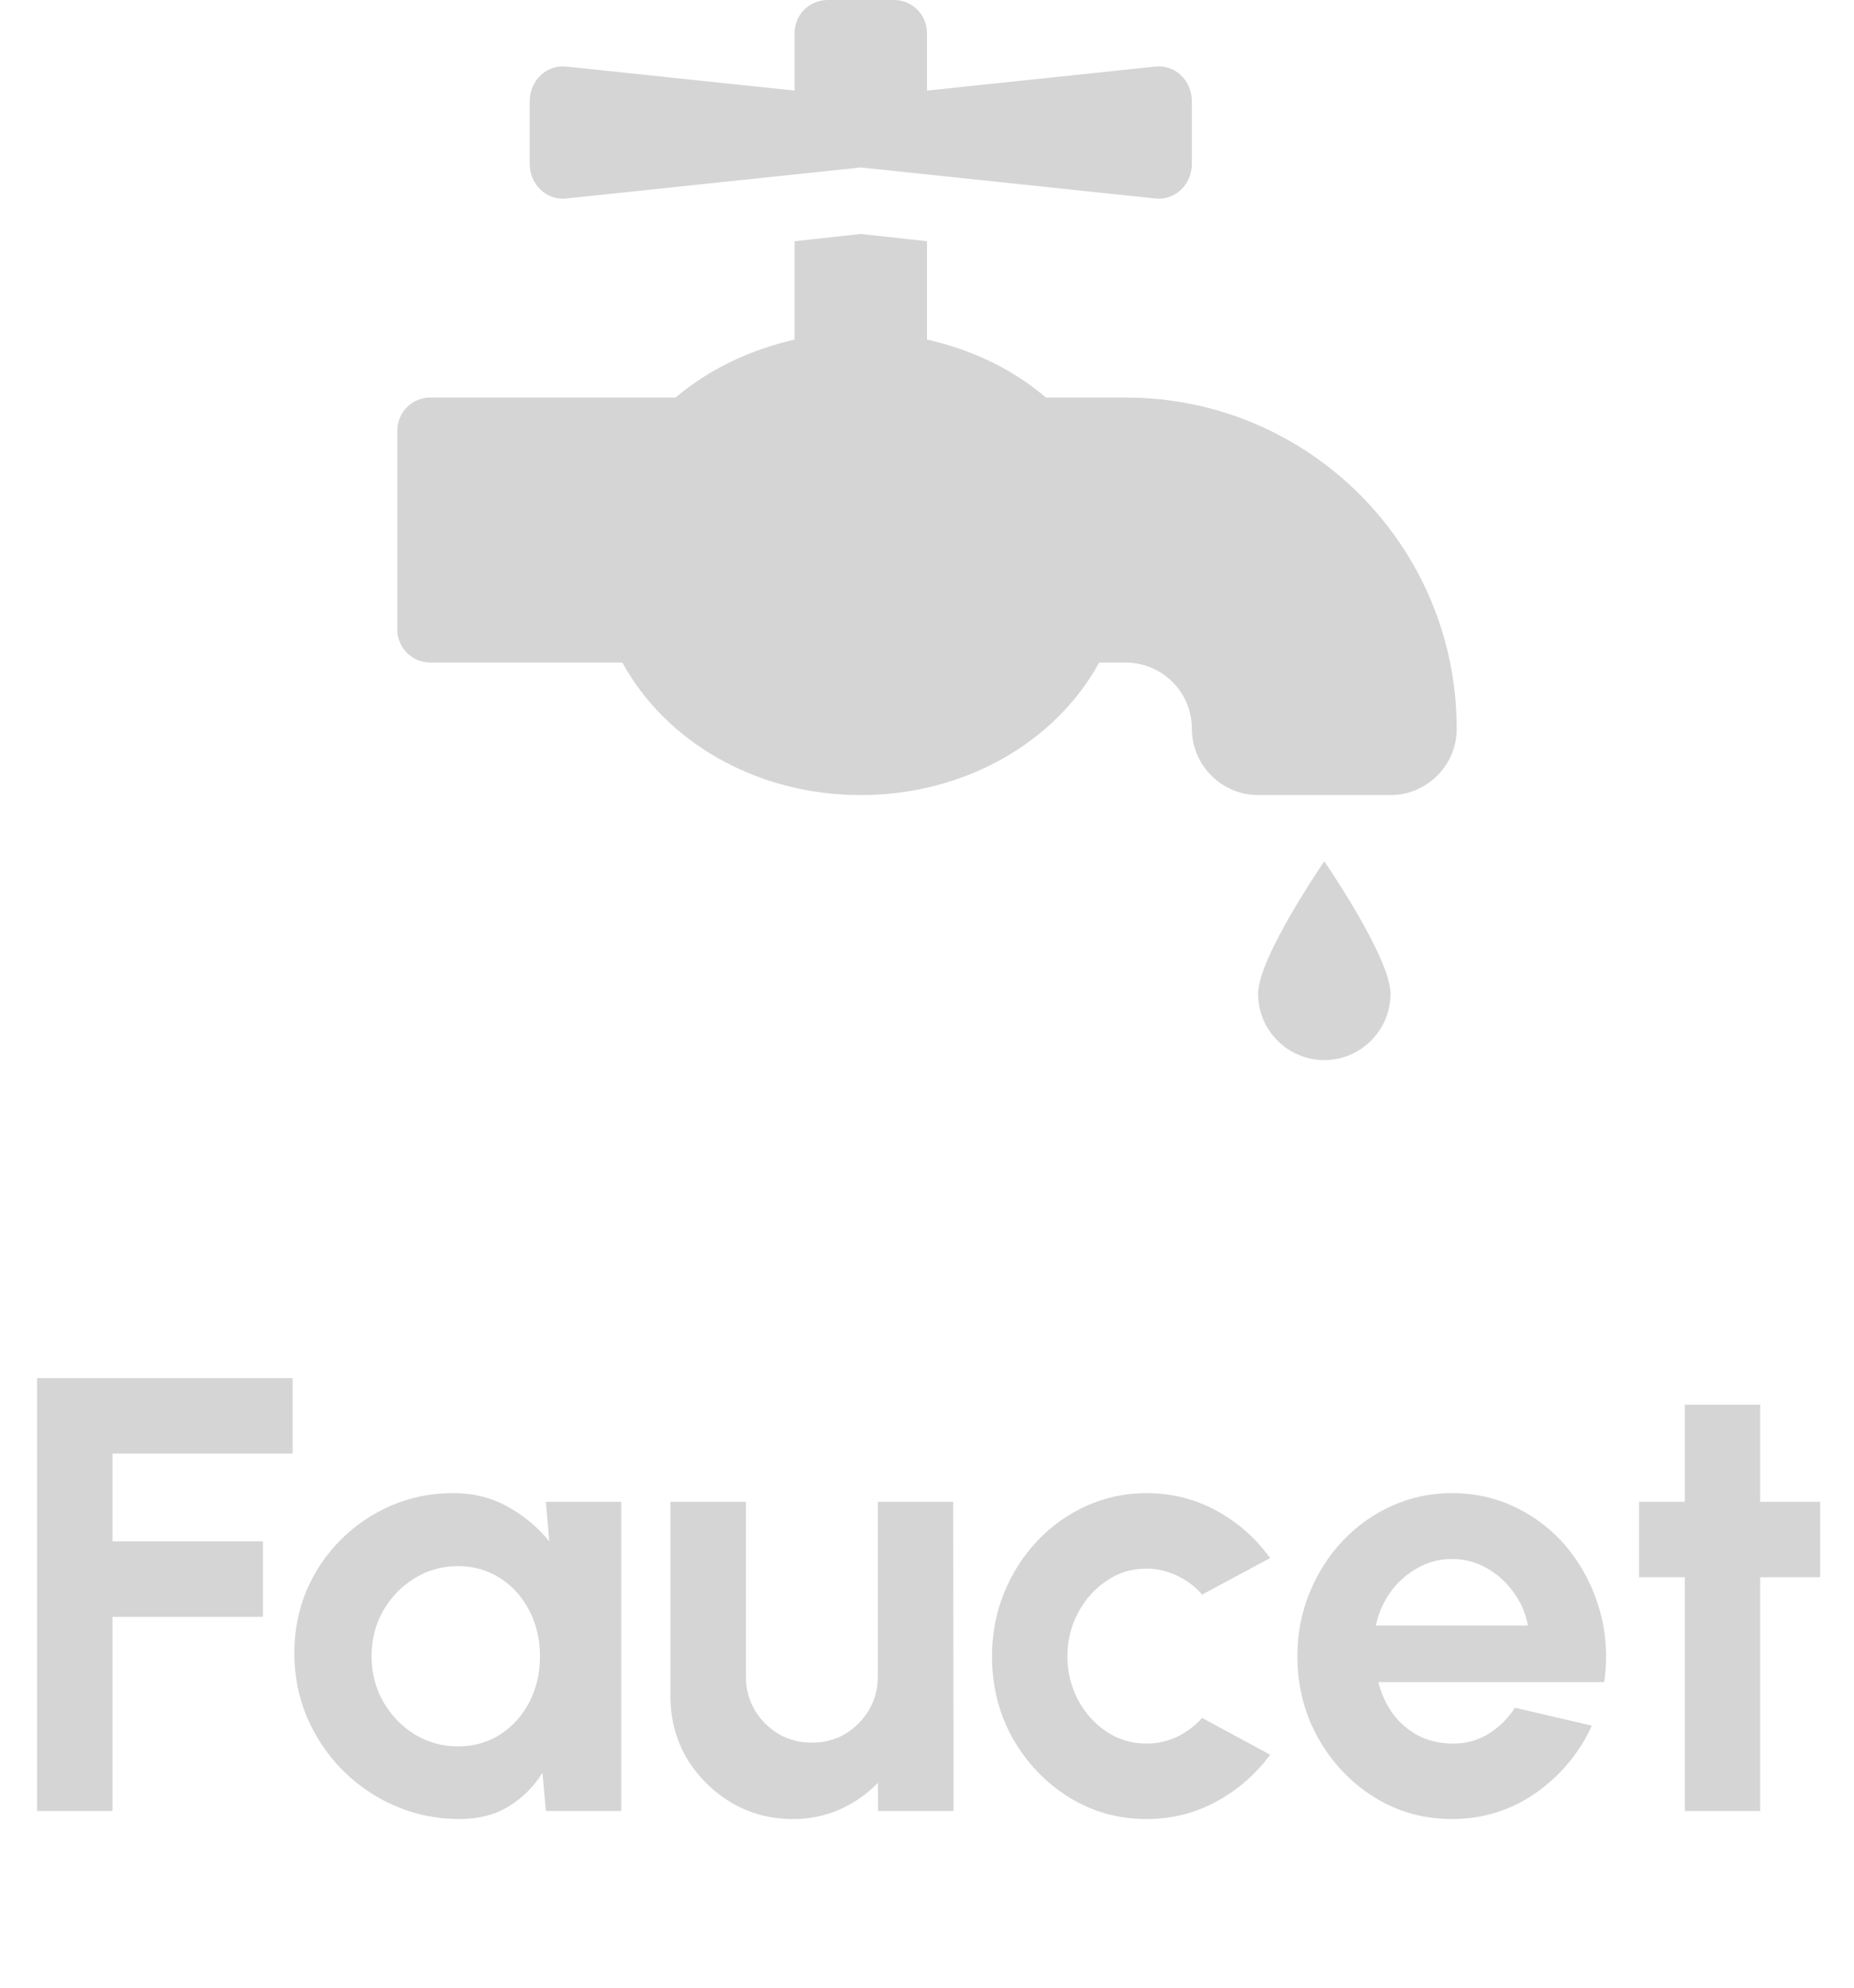 <svg width="42" height="45" viewBox="0 0 42 45" fill="none" xmlns="http://www.w3.org/2000/svg">
<path d="M28.5 22.5C28.5 23.326 29.174 24 30 24C30.826 24 31.5 23.326 31.5 22.5C31.5 21.674 30 19.5 30 19.5C30 19.5 28.5 21.675 28.5 22.5ZM25.5 9H23.693C22.955 8.367 22.027 7.917 21 7.688V5.461L19.5 5.297L18 5.461V7.688C16.973 7.922 16.045 8.372 15.305 9H9.75C9.334 9 9 9.333 9 9.75V14.25C9 14.667 9.334 15 9.75 15H14.099C15.066 16.772 17.109 18 19.5 18C21.891 18 23.934 16.77 24.9 15H25.5C26.326 15 27 15.67 27 16.496C27 17.322 27.675 18 28.5 18H31.5C32.326 18 33 17.326 33 16.5C33 12.356 29.644 9 25.5 9ZM12.826 4.494L19.5 3.791L26.175 4.494C26.62 4.541 27 4.178 27 3.709V2.292C27 1.823 26.619 1.46 26.174 1.507L21 2.051V0.75C21 0.334 20.667 0 20.25 0H18.75C18.333 0 18 0.334 18 0.75V2.051L12.826 1.507C12.381 1.46 12 1.823 12 2.292V3.709C12 4.178 12.381 4.541 12.826 4.494V4.494Z" fill="#D5D5D5"/>
<path d="M0.84 41V31.2H6.629V32.908H2.548V34.896H5.957V36.604H2.548V41H0.84ZM12.366 34H14.074V41H12.366L12.289 40.132C12.098 40.445 11.843 40.699 11.526 40.895C11.213 41.086 10.842 41.182 10.413 41.182C9.895 41.182 9.41 41.084 8.957 40.888C8.504 40.692 8.105 40.421 7.76 40.076C7.419 39.731 7.151 39.332 6.955 38.879C6.764 38.426 6.668 37.941 6.668 37.423C6.668 36.924 6.759 36.455 6.941 36.016C7.128 35.577 7.387 35.192 7.718 34.861C8.049 34.53 8.432 34.271 8.866 34.084C9.3 33.897 9.767 33.804 10.266 33.804C10.728 33.804 11.141 33.907 11.505 34.112C11.874 34.317 12.186 34.579 12.443 34.896L12.366 34ZM10.371 39.537C10.735 39.537 11.057 39.446 11.337 39.264C11.617 39.082 11.836 38.837 11.995 38.529C12.154 38.216 12.233 37.873 12.233 37.5C12.233 37.122 12.154 36.779 11.995 36.471C11.836 36.158 11.615 35.911 11.33 35.729C11.05 35.547 10.73 35.456 10.371 35.456C10.012 35.456 9.683 35.549 9.384 35.736C9.09 35.918 8.854 36.163 8.677 36.471C8.504 36.779 8.418 37.122 8.418 37.5C8.418 37.878 8.507 38.221 8.684 38.529C8.861 38.837 9.097 39.082 9.391 39.264C9.69 39.446 10.016 39.537 10.371 39.537ZM15.189 38.41V34H16.897V37.962C16.897 38.237 16.965 38.489 17.1 38.718C17.235 38.942 17.415 39.122 17.639 39.257C17.868 39.388 18.117 39.453 18.388 39.453C18.668 39.453 18.92 39.388 19.144 39.257C19.368 39.122 19.548 38.942 19.683 38.718C19.818 38.489 19.886 38.237 19.886 37.962V34H21.594L21.601 41H19.893L19.886 40.363C19.643 40.615 19.356 40.816 19.025 40.965C18.694 41.11 18.339 41.182 17.961 41.182C17.452 41.182 16.988 41.058 16.568 40.811C16.148 40.559 15.812 40.225 15.56 39.81C15.313 39.39 15.189 38.923 15.189 38.41ZM27.233 38.893L28.773 39.726C28.451 40.165 28.047 40.517 27.562 40.783C27.076 41.049 26.547 41.182 25.973 41.182C25.329 41.182 24.741 41.016 24.209 40.685C23.681 40.354 23.259 39.91 22.942 39.355C22.629 38.795 22.473 38.177 22.473 37.5C22.473 36.987 22.564 36.508 22.746 36.065C22.928 35.617 23.177 35.225 23.495 34.889C23.817 34.548 24.19 34.282 24.615 34.091C25.039 33.9 25.492 33.804 25.973 33.804C26.547 33.804 27.076 33.937 27.562 34.203C28.047 34.469 28.451 34.826 28.773 35.274L27.233 36.1C27.069 35.913 26.876 35.769 26.652 35.666C26.432 35.563 26.206 35.512 25.973 35.512C25.637 35.512 25.333 35.605 25.063 35.792C24.792 35.974 24.577 36.217 24.419 36.52C24.26 36.819 24.181 37.145 24.181 37.5C24.181 37.85 24.26 38.177 24.419 38.48C24.577 38.779 24.792 39.019 25.063 39.201C25.333 39.383 25.637 39.474 25.973 39.474C26.215 39.474 26.446 39.423 26.666 39.32C26.885 39.213 27.074 39.07 27.233 38.893ZM32.891 41.182C32.247 41.182 31.659 41.016 31.127 40.685C30.599 40.354 30.177 39.908 29.86 39.348C29.547 38.788 29.391 38.17 29.391 37.493C29.391 36.984 29.482 36.508 29.664 36.065C29.846 35.617 30.095 35.225 30.413 34.889C30.735 34.548 31.108 34.282 31.533 34.091C31.957 33.9 32.41 33.804 32.891 33.804C33.437 33.804 33.936 33.921 34.389 34.154C34.846 34.383 35.233 34.698 35.551 35.099C35.868 35.5 36.099 35.958 36.244 36.471C36.388 36.984 36.421 37.521 36.342 38.081H31.225C31.29 38.342 31.397 38.578 31.547 38.788C31.696 38.993 31.885 39.159 32.114 39.285C32.342 39.406 32.601 39.469 32.891 39.474C33.189 39.479 33.46 39.409 33.703 39.264C33.95 39.115 34.155 38.914 34.319 38.662L36.062 39.068C35.777 39.689 35.352 40.197 34.788 40.594C34.223 40.986 33.591 41.182 32.891 41.182ZM31.169 36.8H34.613C34.561 36.52 34.452 36.268 34.284 36.044C34.12 35.815 33.917 35.633 33.675 35.498C33.432 35.363 33.171 35.295 32.891 35.295C32.611 35.295 32.352 35.363 32.114 35.498C31.876 35.629 31.673 35.808 31.505 36.037C31.341 36.261 31.229 36.515 31.169 36.8ZM41.233 35.708H39.875V41H38.167V35.708H37.131V34H38.167V31.802H39.875V34H41.233V35.708Z" fill="#D5D5D5"/>
</svg>
